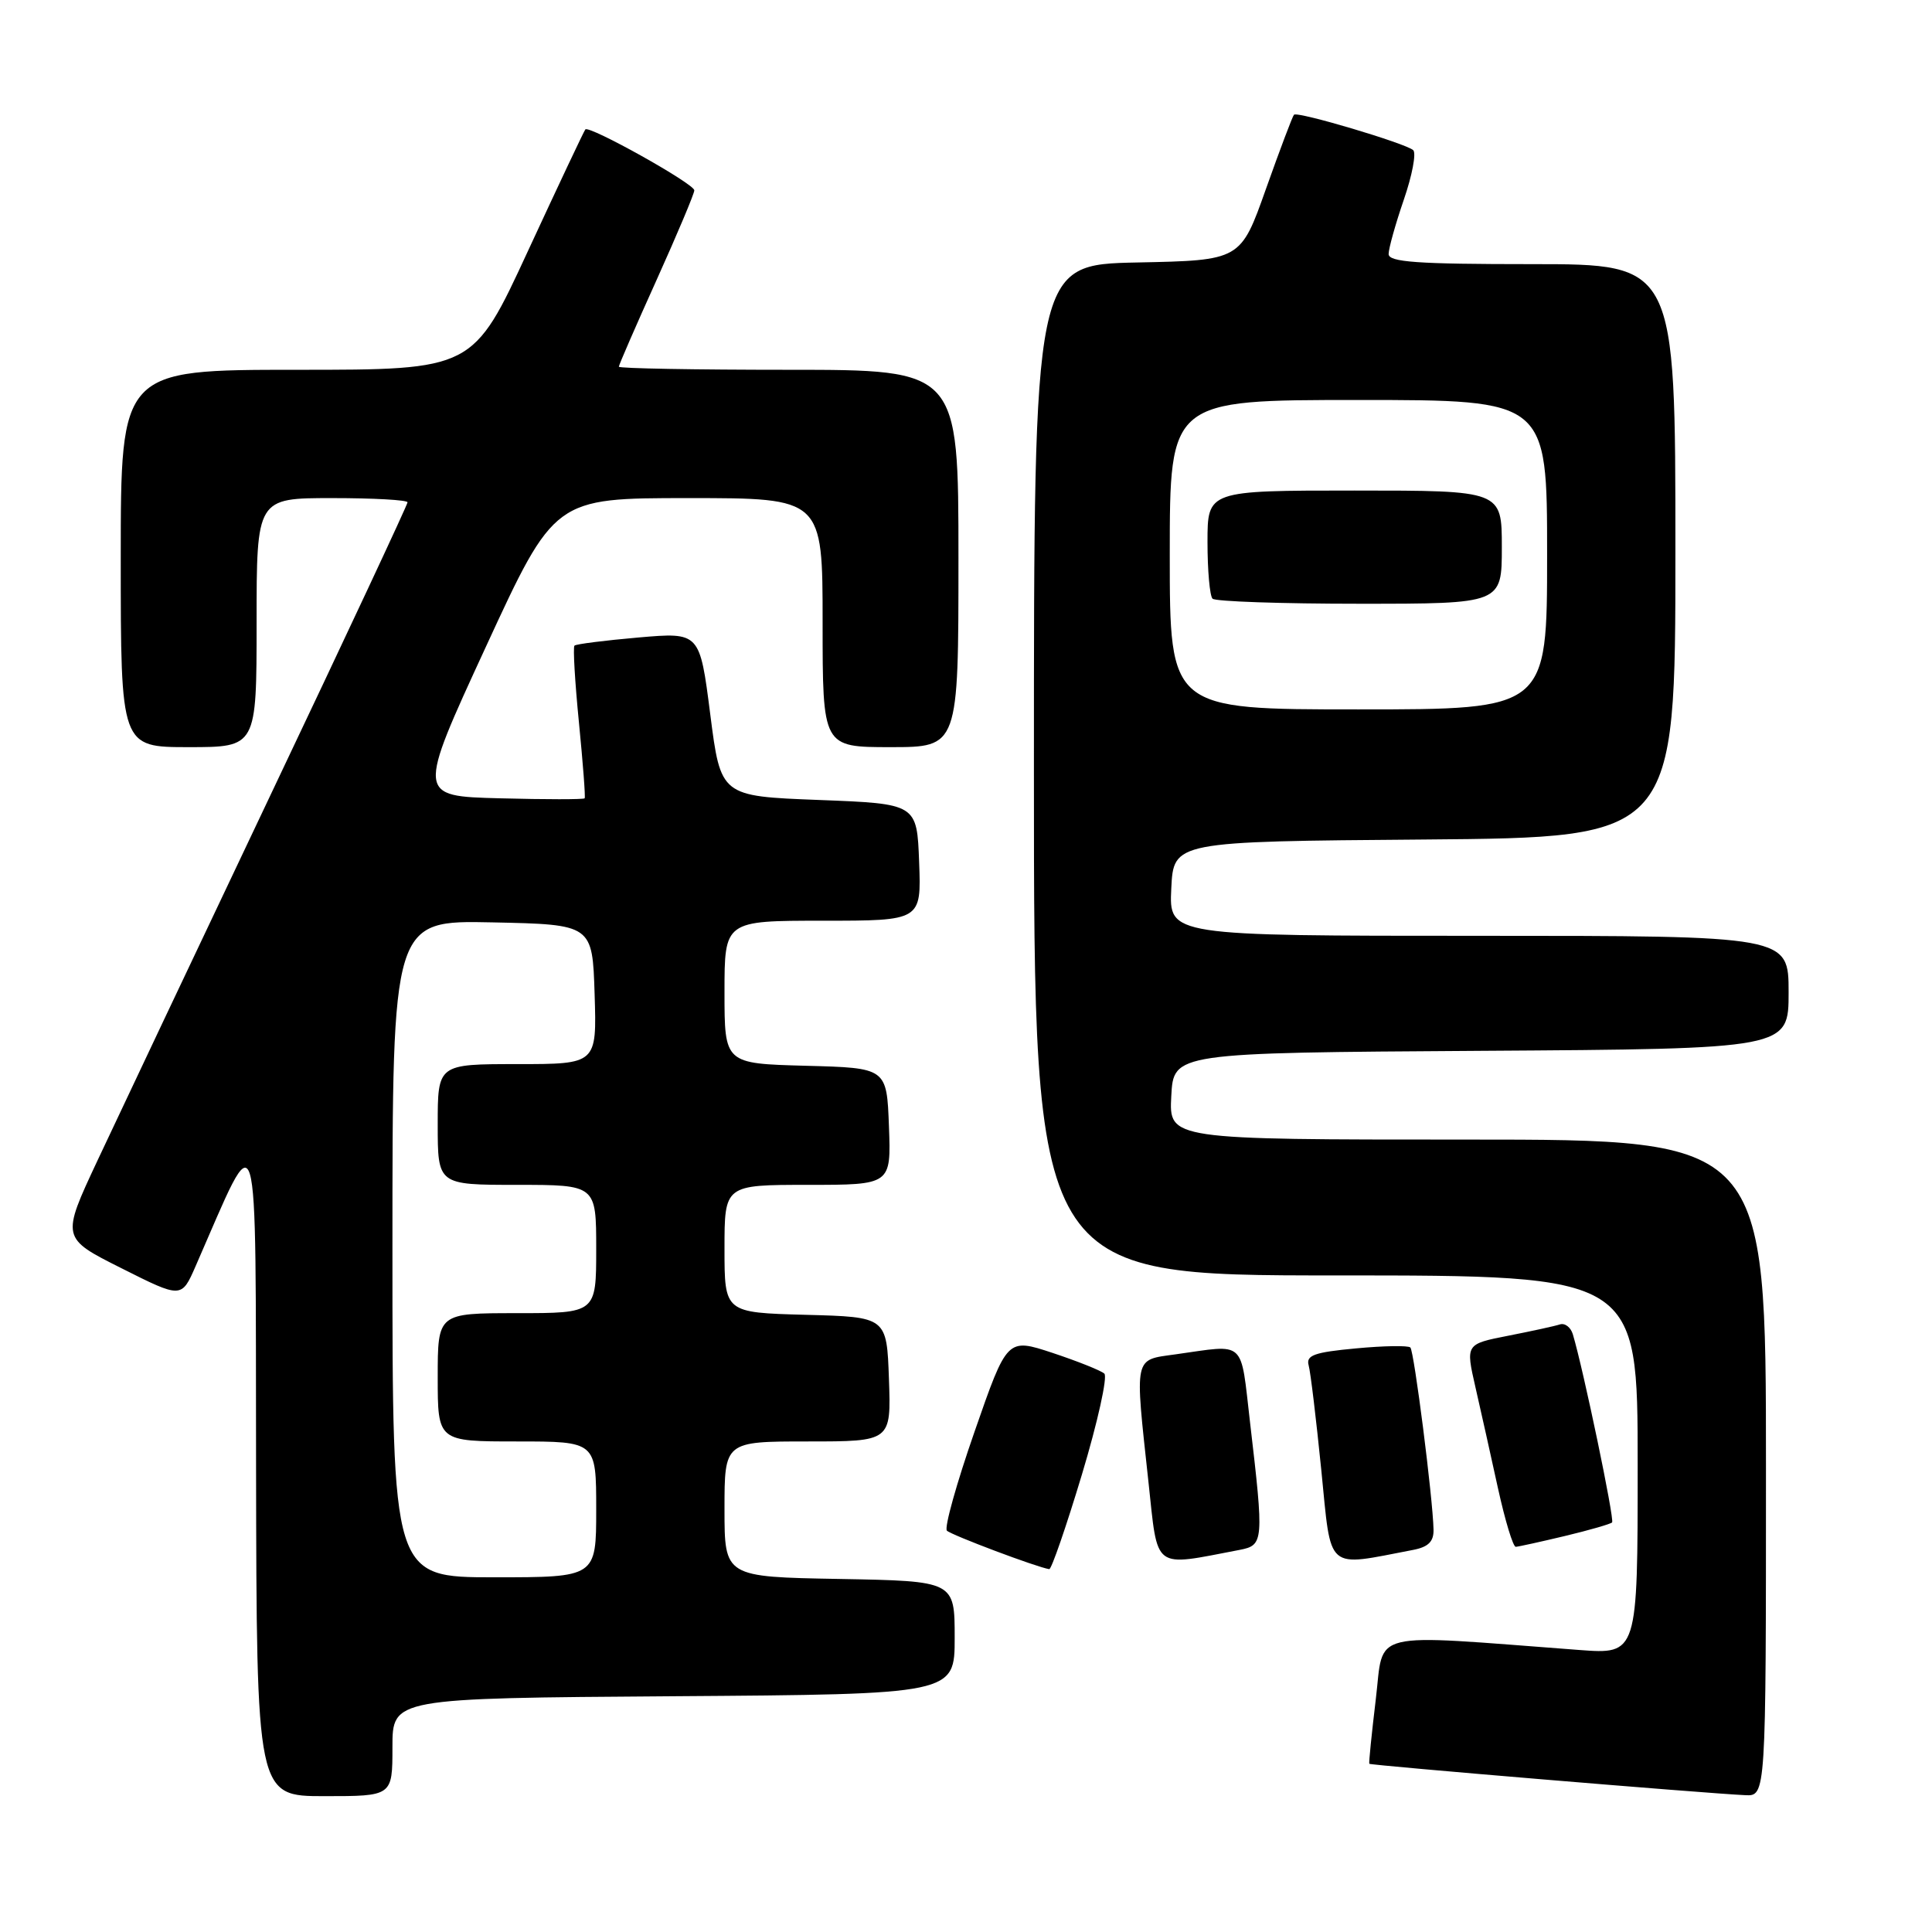 <?xml version="1.0" encoding="UTF-8" standalone="no"?>
<!DOCTYPE svg PUBLIC "-//W3C//DTD SVG 1.1//EN" "http://www.w3.org/Graphics/SVG/1.1/DTD/svg11.dtd" >
<svg xmlns="http://www.w3.org/2000/svg" xmlns:xlink="http://www.w3.org/1999/xlink" version="1.1" viewBox="0 0 256 256">
 <g >
 <path fill="currentColor"
d=" M 52.00 231.51 C 52.00 225.02 52.00 225.02 89.25 224.76 C 126.50 224.50 126.50 224.50 126.50 217.00 C 126.50 209.50 126.50 209.50 111.25 209.22 C 96.00 208.95 96.00 208.95 96.00 199.97 C 96.00 191.00 96.00 191.00 107.04 191.00 C 118.08 191.00 118.08 191.00 117.79 182.75 C 117.50 174.50 117.50 174.50 106.75 174.22 C 96.00 173.93 96.00 173.93 96.00 165.47 C 96.00 157.00 96.00 157.00 107.04 157.00 C 118.08 157.00 118.08 157.00 117.79 149.25 C 117.50 141.50 117.50 141.50 106.75 141.22 C 96.00 140.93 96.00 140.93 96.00 131.47 C 96.00 122.00 96.00 122.00 109.04 122.00 C 122.08 122.00 122.08 122.00 121.79 114.25 C 121.50 106.50 121.50 106.50 108.50 106.00 C 95.50 105.50 95.50 105.50 94.11 94.63 C 92.72 83.77 92.72 83.77 84.61 84.47 C 80.15 84.86 76.33 85.34 76.12 85.55 C 75.91 85.76 76.18 90.33 76.71 95.71 C 77.24 101.10 77.59 105.63 77.47 105.78 C 77.36 105.94 72.31 105.94 66.26 105.78 C 55.25 105.50 55.25 105.50 64.36 85.75 C 73.47 66.00 73.47 66.00 91.24 66.00 C 109.00 66.00 109.00 66.00 109.00 82.50 C 109.00 99.00 109.00 99.00 118.00 99.00 C 127.00 99.00 127.00 99.00 127.00 74.00 C 127.00 49.00 127.00 49.00 104.50 49.00 C 92.12 49.00 82.00 48.82 82.00 48.59 C 82.00 48.36 84.25 43.19 87.00 37.10 C 89.75 31.00 92.00 25.66 92.00 25.22 C 92.00 24.35 78.07 16.57 77.56 17.15 C 77.39 17.34 73.97 24.59 69.96 33.25 C 62.68 49.00 62.68 49.00 39.34 49.00 C 16.00 49.00 16.00 49.00 16.00 74.00 C 16.00 99.00 16.00 99.00 25.00 99.00 C 34.00 99.00 34.00 99.00 34.00 82.50 C 34.00 66.00 34.00 66.00 44.00 66.00 C 49.50 66.00 54.00 66.25 54.00 66.56 C 54.00 66.87 45.84 84.31 35.86 105.31 C 25.89 126.31 15.57 148.12 12.92 153.77 C 8.11 164.04 8.11 164.04 16.08 168.04 C 24.05 172.05 24.05 172.05 25.92 167.77 C 34.50 148.17 33.84 146.01 33.93 194.25 C 34.00 238.00 34.00 238.00 43.00 238.00 C 52.00 238.00 52.00 238.00 52.00 231.51 Z  M 234.00 194.50 C 234.00 151.00 234.00 151.00 194.45 151.00 C 154.90 151.00 154.90 151.00 155.20 145.25 C 155.50 139.50 155.50 139.50 196.25 139.24 C 237.00 138.98 237.00 138.98 237.00 131.49 C 237.00 124.00 237.00 124.00 195.95 124.00 C 154.90 124.00 154.90 124.00 155.20 117.75 C 155.50 111.50 155.50 111.50 188.75 111.24 C 222.00 110.97 222.00 110.97 222.00 72.99 C 222.00 35.00 222.00 35.00 203.00 35.00 C 187.76 35.00 184.00 34.73 184.00 33.66 C 184.00 32.92 184.91 29.68 186.01 26.47 C 187.12 23.25 187.68 20.30 187.26 19.90 C 186.31 19.01 171.94 14.73 171.46 15.20 C 171.27 15.39 169.60 19.81 167.75 25.02 C 164.39 34.50 164.39 34.50 150.69 34.78 C 137.00 35.06 137.00 35.06 137.00 102.03 C 137.00 169.00 137.00 169.00 177.00 169.00 C 217.00 169.00 217.00 169.00 217.00 194.10 C 217.00 219.21 217.00 219.21 209.25 218.63 C 180.90 216.50 183.42 215.89 182.30 225.16 C 181.75 229.75 181.36 233.59 181.44 233.71 C 181.59 233.92 226.00 237.63 231.25 237.87 C 234.00 238.00 234.00 238.00 234.00 194.50 Z  M 143.36 195.38 C 145.45 188.44 146.78 182.42 146.33 182.01 C 145.87 181.60 142.79 180.37 139.48 179.27 C 133.45 177.28 133.45 177.28 129.13 189.71 C 126.75 196.54 125.10 202.44 125.47 202.82 C 126.04 203.40 137.44 207.69 139.03 207.92 C 139.32 207.96 141.27 202.32 143.36 195.38 Z  M 164.25 205.37 C 167.45 204.75 167.49 204.30 165.64 188.50 C 164.34 177.35 165.19 178.14 155.75 179.46 C 150.19 180.24 150.35 179.49 152.17 196.31 C 153.46 208.22 152.62 207.59 164.25 205.37 Z  M 187.25 205.37 C 189.27 204.98 189.99 204.26 189.95 202.67 C 189.86 198.50 187.38 179.05 186.88 178.55 C 186.60 178.27 183.36 178.32 179.67 178.67 C 174.16 179.18 173.04 179.58 173.40 180.90 C 173.65 181.78 174.40 188.04 175.08 194.81 C 176.44 208.39 175.54 207.61 187.25 205.37 Z  M 207.35 203.53 C 210.57 202.76 213.38 201.95 213.61 201.73 C 213.96 201.37 209.81 181.47 208.41 176.80 C 208.13 175.87 207.36 175.28 206.70 175.49 C 206.04 175.71 202.96 176.38 199.85 176.99 C 194.20 178.10 194.20 178.10 195.50 183.80 C 196.22 186.94 197.57 192.99 198.50 197.25 C 199.44 201.51 200.49 204.98 200.85 204.96 C 201.21 204.94 204.13 204.30 207.35 203.53 Z  M 52.00 165.47 C 52.00 121.94 52.00 121.94 65.25 122.22 C 78.50 122.50 78.50 122.50 78.79 131.75 C 79.08 141.00 79.08 141.00 68.54 141.00 C 58.00 141.00 58.00 141.00 58.00 149.00 C 58.00 157.00 58.00 157.00 68.50 157.00 C 79.00 157.00 79.00 157.00 79.00 165.50 C 79.00 174.00 79.00 174.00 68.50 174.00 C 58.00 174.00 58.00 174.00 58.00 182.50 C 58.00 191.00 58.00 191.00 68.50 191.00 C 79.00 191.00 79.00 191.00 79.00 200.00 C 79.00 209.00 79.00 209.00 65.50 209.00 C 52.00 209.00 52.00 209.00 52.00 165.47 Z  M 155.00 73.50 C 155.00 53.00 155.00 53.00 180.00 53.00 C 205.00 53.00 205.00 53.00 205.00 73.50 C 205.00 94.00 205.00 94.00 180.00 94.00 C 155.00 94.00 155.00 94.00 155.00 73.50 Z  M 199.00 72.50 C 199.00 65.00 199.00 65.00 179.50 65.00 C 160.00 65.00 160.00 65.00 160.00 71.83 C 160.00 75.59 160.30 78.97 160.67 79.33 C 161.03 79.70 169.81 80.00 180.17 80.00 C 199.00 80.00 199.00 80.00 199.00 72.50 Z "/>
</g>
</svg>